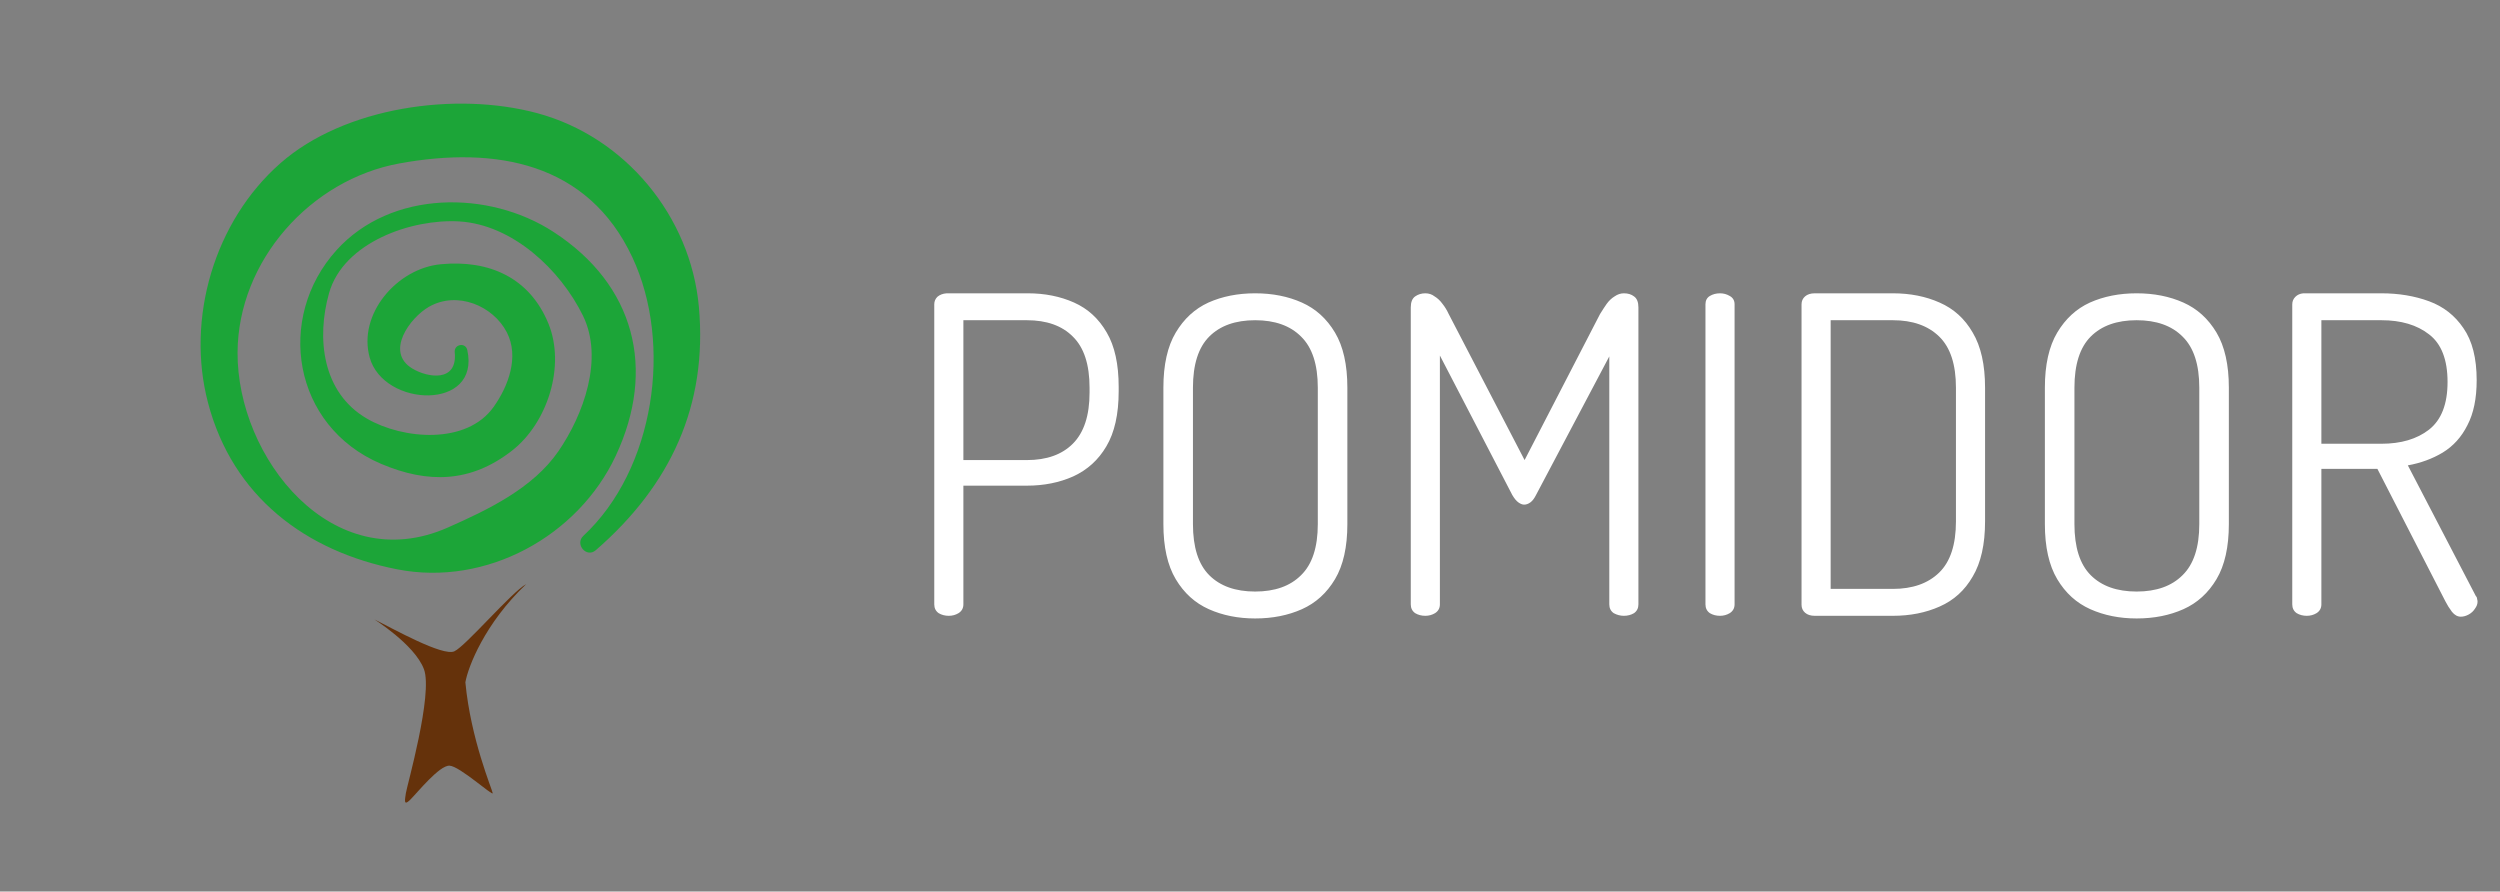 <svg width="272" height="97" viewBox="0 0 272 97" fill="none" xmlns="http://www.w3.org/2000/svg">
<rect x="0" y="0" width="272" height="97" fill="#808080" stroke="none"/>
<path d="M76.037 33.375C75.144 23.526 68.022 14.883 58.436 12.308C49.592 9.928 37.487 11.63 30.514 17.753C23.29 24.096 20.223 34.687 22.636 43.838C25.321 54.029 33.256 59.994 43.229 61.945C52.915 63.839 62.9 58.334 66.993 49.591C71.424 40.127 69.061 30.986 60.232 25.239C53.181 20.648 42.546 20.661 36.62 27.21C29.957 34.574 31.829 46.369 41.458 50.464C46.579 52.64 51.241 52.525 55.722 49.018C59.591 45.989 61.536 39.807 59.678 35.23C57.638 30.218 53.234 28.243 47.95 28.75C43.177 29.207 38.916 34.188 40.221 38.893C41.733 44.348 52.304 44.706 50.84 38.082C50.645 37.211 49.386 37.447 49.474 38.322C49.803 41.614 46.55 41.116 44.864 40.098C41.847 38.281 44.627 34.557 46.655 33.389C49.739 31.612 53.656 33.267 55.147 36.166C56.516 38.833 55.295 42.035 53.715 44.263C50.773 48.419 43.834 47.811 39.935 45.553C35.04 42.717 34.421 36.787 35.799 31.898C37.365 26.344 44.809 23.791 49.948 24.09C55.781 24.433 60.984 29.361 63.424 34.342C65.719 39.03 63.47 45.145 60.755 49.095C57.976 53.133 53.082 55.467 48.714 57.4C36.163 62.948 25.777 49.805 25.846 38.328C25.909 28.355 33.79 19.539 43.471 17.778C53.924 15.877 63.953 17.672 68.79 27.973C73.231 37.422 71.225 51.081 63.475 58.295C62.506 59.195 63.806 60.745 64.82 59.864C72.942 52.813 77.01 44.129 76.037 33.375Z" fill="#1CA538"/>
<path d="M40.753 67.398C40.597 67.32 45.116 70.105 46.126 72.81C47.132 75.517 44.254 85.584 44.159 86.294C44.06 87.005 43.87 87.765 44.638 87.005C45.403 86.248 47.801 83.255 48.907 83.305C50.009 83.349 53.656 86.674 53.608 86.294C53.558 85.914 51.21 80.408 50.633 74.234C50.92 72.571 52.743 67.824 57.25 63.552C55.667 64.406 50.679 70.293 49.431 70.863C48.188 71.433 42.817 68.44 40.753 67.398Z" fill="#65320B"/>
<path d="M103.232 67C102.816 67 102.448 66.904 102.128 66.712C101.808 66.488 101.648 66.168 101.648 65.752V33.112C101.648 32.792 101.76 32.52 101.984 32.296C102.24 32.072 102.576 31.944 102.992 31.912H111.824C113.68 31.912 115.36 32.248 116.864 32.92C118.368 33.592 119.552 34.68 120.416 36.184C121.28 37.656 121.712 39.624 121.712 42.088V42.568C121.712 45.064 121.264 47.064 120.368 48.568C119.504 50.04 118.304 51.128 116.768 51.832C115.264 52.504 113.584 52.84 111.728 52.84H104.816V65.752C104.816 66.168 104.64 66.488 104.288 66.712C103.968 66.904 103.616 67 103.232 67ZM104.816 50.056H111.728C113.872 50.056 115.536 49.464 116.72 48.28C117.936 47.064 118.544 45.208 118.544 42.712V42.184C118.544 39.656 117.936 37.8 116.72 36.616C115.536 35.432 113.872 34.84 111.728 34.84H104.816V50.056ZM136.561 67.288C134.705 67.288 133.025 66.952 131.521 66.28C130.017 65.608 128.817 64.52 127.921 63.016C127.025 61.512 126.577 59.512 126.577 57.016V42.184C126.577 39.688 127.025 37.688 127.921 36.184C128.817 34.68 130.001 33.592 131.473 32.92C132.977 32.248 134.673 31.912 136.561 31.912C138.449 31.912 140.145 32.248 141.649 32.92C143.153 33.592 144.353 34.68 145.249 36.184C146.145 37.688 146.593 39.688 146.593 42.184V57.016C146.593 59.512 146.145 61.512 145.249 63.016C144.353 64.52 143.153 65.608 141.649 66.28C140.145 66.952 138.449 67.288 136.561 67.288ZM136.561 64.36C138.705 64.36 140.369 63.768 141.553 62.584C142.769 61.4 143.377 59.544 143.377 57.016V42.184C143.377 39.656 142.769 37.8 141.553 36.616C140.369 35.432 138.705 34.84 136.561 34.84C134.417 34.84 132.753 35.432 131.569 36.616C130.385 37.8 129.793 39.656 129.793 42.184V57.016C129.793 59.544 130.385 61.4 131.569 62.584C132.753 63.768 134.417 64.36 136.561 64.36ZM155.076 67C154.66 67 154.292 66.904 153.972 66.712C153.652 66.488 153.492 66.168 153.492 65.752V33.448C153.492 32.872 153.652 32.472 153.972 32.248C154.292 32.024 154.66 31.912 155.076 31.912C155.46 31.912 155.796 32.024 156.084 32.248C156.404 32.44 156.692 32.712 156.948 33.064C157.204 33.384 157.428 33.752 157.62 34.168L165.876 50.056L174.084 34.168C174.34 33.752 174.58 33.384 174.804 33.064C175.06 32.712 175.348 32.44 175.668 32.248C175.988 32.024 176.324 31.912 176.676 31.912C177.124 31.912 177.492 32.024 177.78 32.248C178.1 32.472 178.26 32.872 178.26 33.448V65.752C178.26 66.168 178.1 66.488 177.78 66.712C177.46 66.904 177.092 67 176.676 67C176.292 67 175.924 66.904 175.572 66.712C175.252 66.488 175.092 66.168 175.092 65.752V38.776L167.124 53.848C166.932 54.232 166.724 54.504 166.5 54.664C166.276 54.824 166.052 54.904 165.828 54.904C165.636 54.904 165.428 54.824 165.204 54.664C164.98 54.504 164.756 54.232 164.532 53.848L156.66 38.68V65.752C156.66 66.168 156.484 66.488 156.132 66.712C155.812 66.904 155.46 67 155.076 67ZM187.138 67C186.722 67 186.354 66.904 186.034 66.712C185.714 66.488 185.554 66.168 185.554 65.752V33.112C185.554 32.696 185.714 32.392 186.034 32.2C186.354 32.008 186.722 31.912 187.138 31.912C187.522 31.912 187.874 32.008 188.194 32.2C188.546 32.392 188.722 32.696 188.722 33.112V65.752C188.722 66.168 188.546 66.488 188.194 66.712C187.874 66.904 187.522 67 187.138 67ZM197.447 67C196.999 67 196.647 66.888 196.391 66.664C196.135 66.44 196.007 66.152 196.007 65.8V33.112C196.007 32.76 196.135 32.472 196.391 32.248C196.647 32.024 196.999 31.912 197.447 31.912H205.943C207.831 31.912 209.527 32.248 211.031 32.92C212.567 33.592 213.767 34.68 214.631 36.184C215.527 37.688 215.975 39.688 215.975 42.184V56.728C215.975 59.224 215.527 61.224 214.631 62.728C213.767 64.232 212.567 65.32 211.031 65.992C209.527 66.664 207.831 67 205.943 67H197.447ZM199.175 64.072H205.943C208.087 64.072 209.767 63.48 210.983 62.296C212.199 61.112 212.807 59.256 212.807 56.728V42.184C212.807 39.656 212.199 37.8 210.983 36.616C209.767 35.432 208.087 34.84 205.943 34.84H199.175V64.072ZM232.467 67.288C230.611 67.288 228.931 66.952 227.427 66.28C225.923 65.608 224.723 64.52 223.827 63.016C222.931 61.512 222.483 59.512 222.483 57.016V42.184C222.483 39.688 222.931 37.688 223.827 36.184C224.723 34.68 225.907 33.592 227.379 32.92C228.883 32.248 230.579 31.912 232.467 31.912C234.355 31.912 236.051 32.248 237.555 32.92C239.059 33.592 240.259 34.68 241.155 36.184C242.051 37.688 242.499 39.688 242.499 42.184V57.016C242.499 59.512 242.051 61.512 241.155 63.016C240.259 64.52 239.059 65.608 237.555 66.28C236.051 66.952 234.355 67.288 232.467 67.288ZM232.467 64.36C234.611 64.36 236.275 63.768 237.459 62.584C238.675 61.4 239.283 59.544 239.283 57.016V42.184C239.283 39.656 238.675 37.8 237.459 36.616C236.275 35.432 234.611 34.84 232.467 34.84C230.323 34.84 228.659 35.432 227.475 36.616C226.291 37.8 225.699 39.656 225.699 42.184V57.016C225.699 59.544 226.291 61.4 227.475 62.584C228.659 63.768 230.323 64.36 232.467 64.36ZM267.734 67.096C267.382 67.096 267.062 66.92 266.774 66.568C266.486 66.184 266.246 65.8 266.054 65.416L258.662 51.016H252.566V65.752C252.566 66.168 252.39 66.488 252.038 66.712C251.718 66.904 251.366 67 250.982 67C250.566 67 250.198 66.904 249.878 66.712C249.558 66.488 249.398 66.168 249.398 65.752V33.112C249.398 32.792 249.51 32.52 249.734 32.296C249.958 32.072 250.246 31.944 250.598 31.912H259.094C260.982 31.912 262.71 32.2 264.278 32.776C265.846 33.352 267.094 34.328 268.022 35.704C268.982 37.08 269.462 38.968 269.462 41.368C269.462 43.352 269.126 44.984 268.454 46.264C267.814 47.544 266.918 48.536 265.766 49.24C264.646 49.912 263.382 50.376 261.974 50.632L269.366 64.84C269.462 64.936 269.51 65.048 269.51 65.176C269.542 65.272 269.558 65.368 269.558 65.464C269.558 65.72 269.462 65.976 269.27 66.232C269.11 66.488 268.886 66.696 268.598 66.856C268.31 67.016 268.022 67.096 267.734 67.096ZM252.566 48.28H259.094C261.238 48.28 262.966 47.768 264.278 46.744C265.622 45.688 266.294 43.96 266.294 41.56C266.294 39.128 265.622 37.4 264.278 36.376C262.966 35.352 261.238 34.84 259.094 34.84H252.566V48.28Z" fill="white"/>
</svg>
